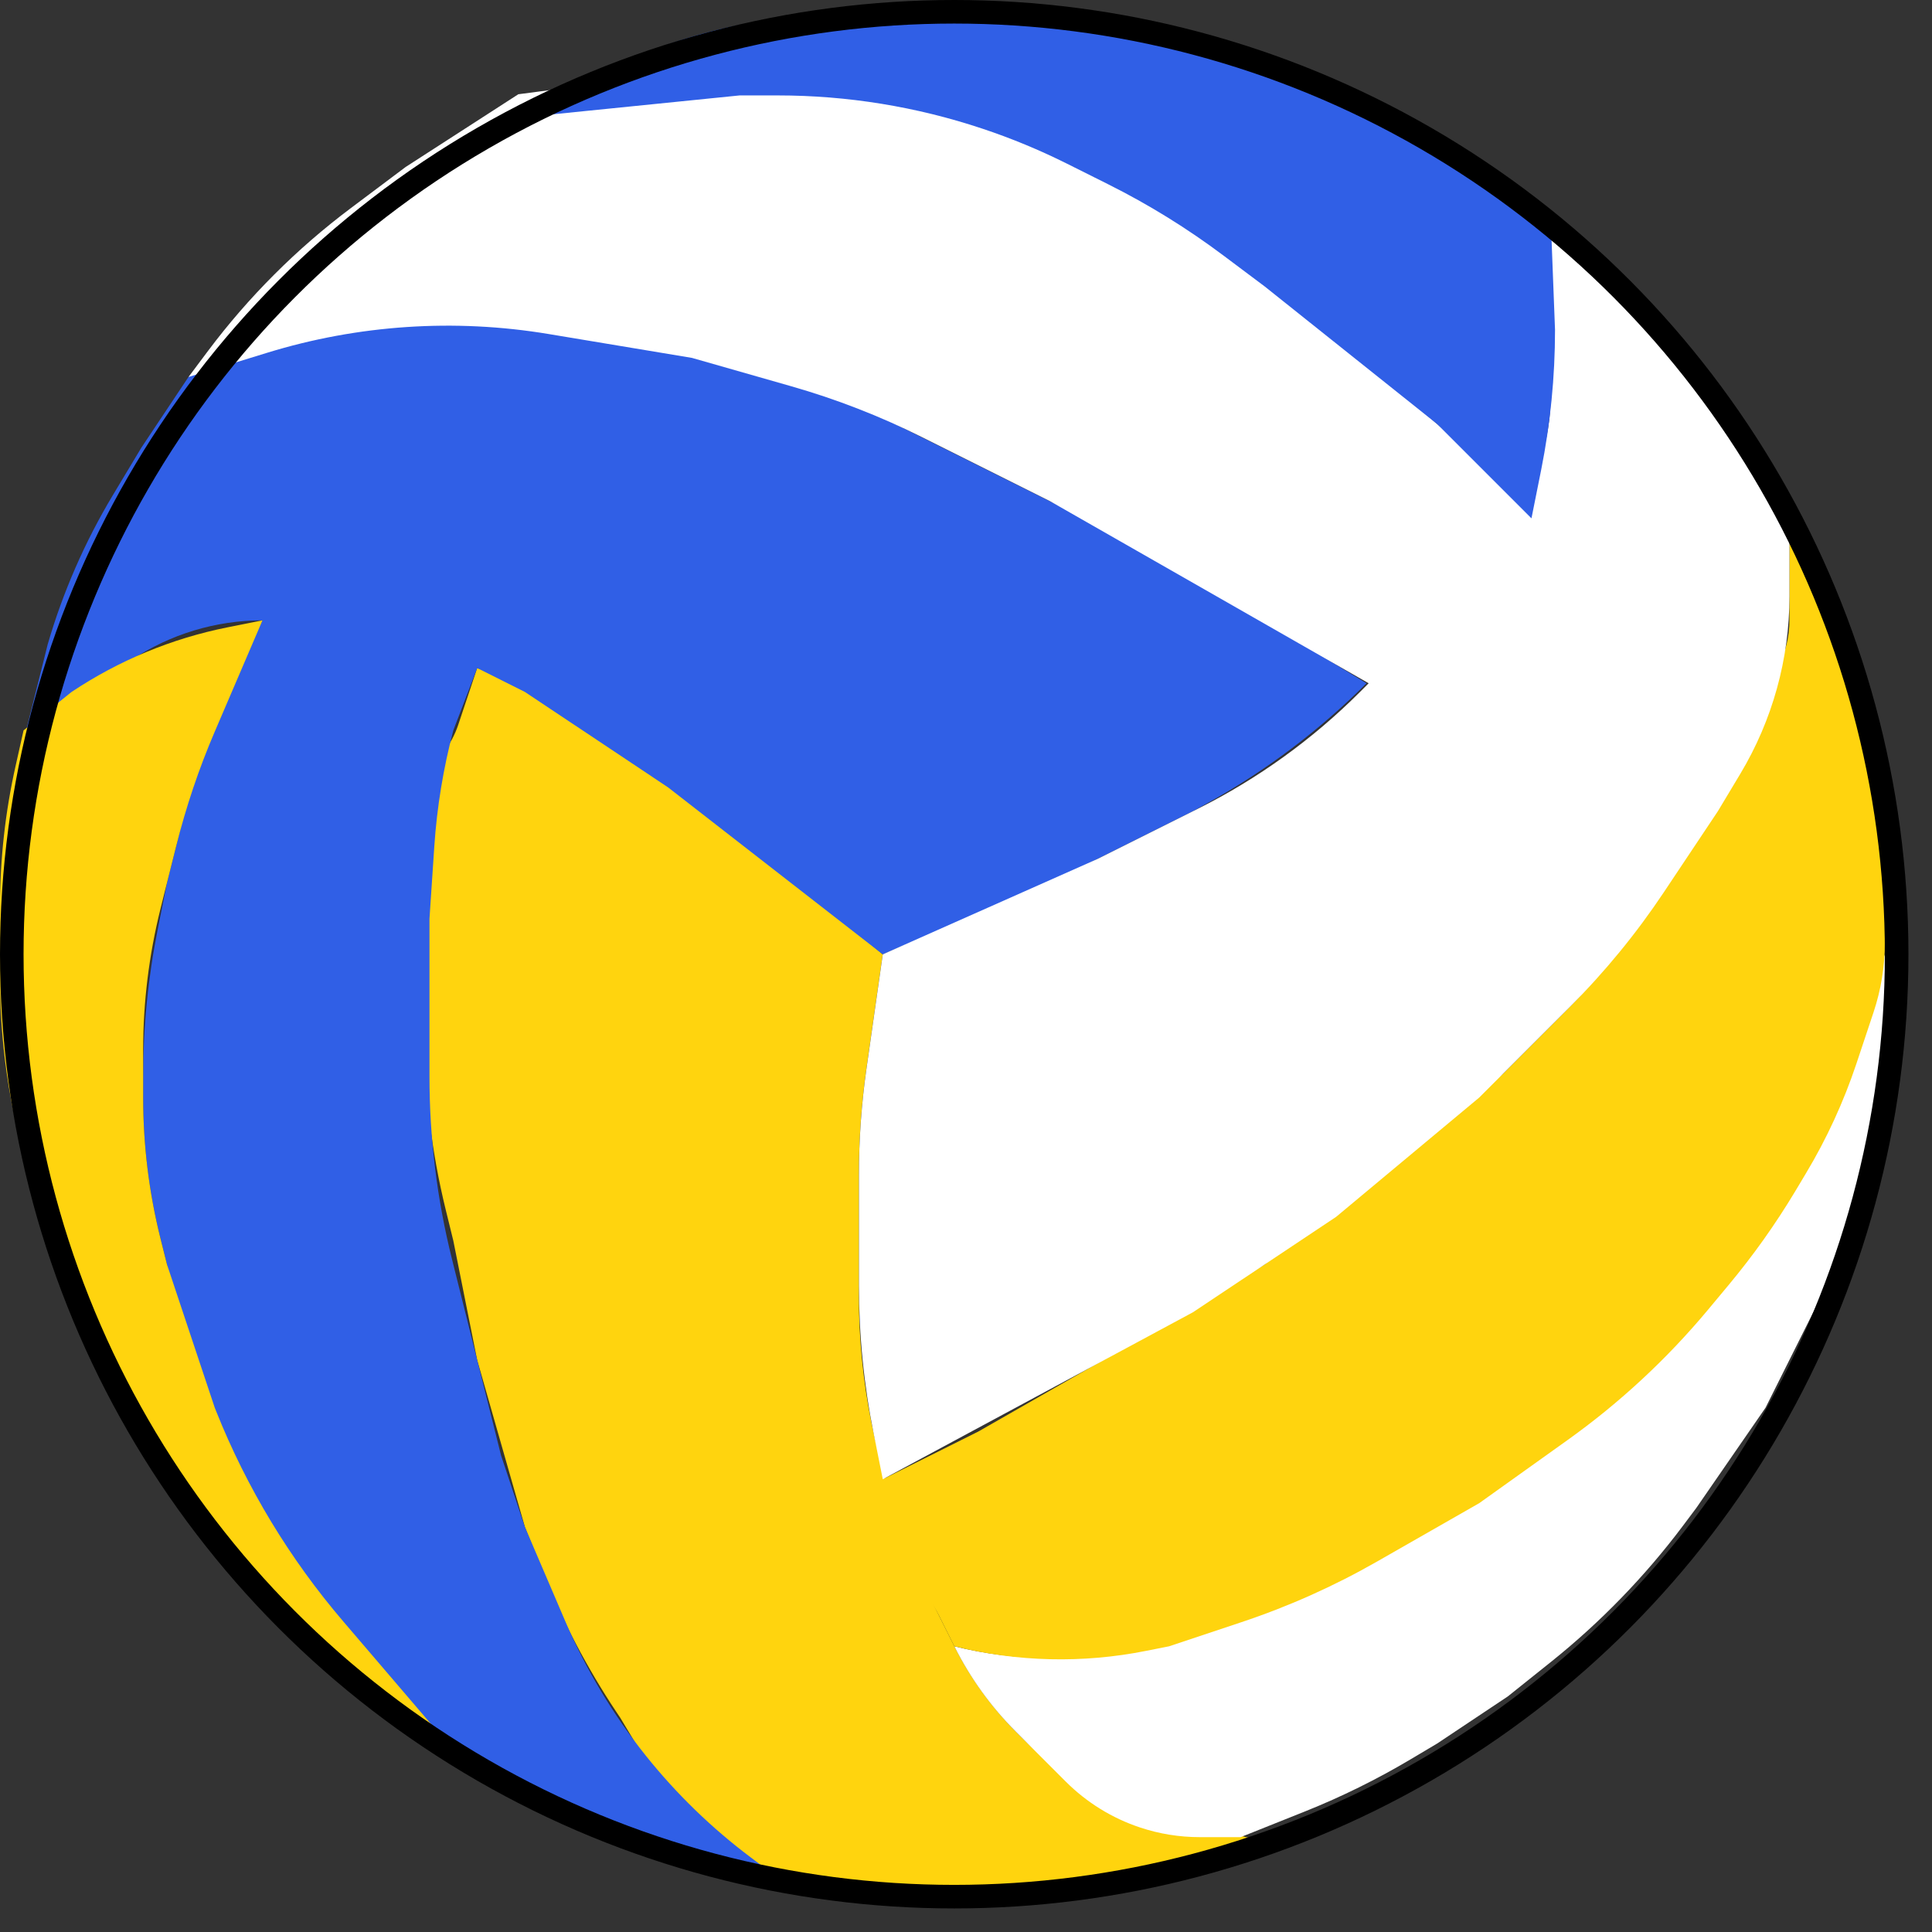 <svg width="41" height="41" viewBox="0 0 41 41" fill="none" xmlns="http://www.w3.org/2000/svg">
<rect x="0" y="0" width="41" height="41" fill="#333333" stroke="none"/>
<path d="M15.695 17.721L12.926 15.644C12.077 15.008 11.132 14.513 10.126 14.177L9.726 15.377C9.656 15.588 9.55 15.786 9.414 15.963C9.145 16.311 9 16.738 9 17.178V19V21V21.866C9 23.149 9.154 24.427 9.459 25.673L9.62 26.329L10.126 28.861L11.139 32.405L11.533 33.39C11.944 34.418 12.461 35.401 13.075 36.323L13.164 36.456L13.518 37.046C14.279 38.314 15.385 39.339 16.708 40H19.24L19.495 40.022C21.005 40.153 22.526 40.068 24.012 39.771L24.303 39.713L26.5 39L24.303 38.481C23.304 38.148 22.396 37.587 21.652 36.843L21.584 36.775C21.037 36.228 20.583 35.597 20.237 34.906L19.746 33.924L19.195 32.546C18.888 31.779 18.652 30.985 18.49 30.174C18.315 29.301 18.227 28.412 18.227 27.521V26.329V24.935C18.227 24.177 18.281 23.421 18.388 22.672L18.733 20.253L15.695 17.721Z" fill="#FFD40E"/>
<path d="M22.278 18.734L18.734 20.253L14.177 16.709L12.658 15.696L11.139 14.684L10.127 14.177L9.62 15.5C9.408 16.304 9.273 17.127 9.217 17.956L9.114 19.5V22V22.84C9.114 24.149 9.274 25.452 9.592 26.721L9.62 26.835L10.127 28.861L10.633 30.886L11.139 32.405L11.998 34.41C12.436 35.431 13.01 36.389 13.705 37.258C14.355 38.07 15.105 38.797 15.937 39.421L16.709 40L14.683 39.494L14.243 39.347C13.525 39.108 12.825 38.817 12.147 38.479L11.139 37.975L11.035 37.923C9.763 37.286 8.601 36.449 7.595 35.443C7.258 35.106 6.956 34.737 6.691 34.341L6.076 33.418L5.063 31.392L4.051 28.861L3.544 26.835L3.406 26.284C3.162 25.305 3.038 24.3 3.038 23.291V22.85C3.038 21.797 3.142 20.745 3.349 19.712L3.544 18.734L4.051 16.709L5.063 14.177L5.57 13.165C4.579 13.165 3.611 13.458 2.787 14.007L2.532 14.177L0.506 15.696L1.013 13.671C1.336 12.562 1.801 11.498 2.395 10.508L3 9.5L4 8L4.089 7.948C5.068 7.38 6.142 6.993 7.258 6.807C8.153 6.658 9.065 6.639 9.965 6.752L12.658 7.089L15.19 7.595L16.84 8.126C17.612 8.375 18.364 8.682 19.09 9.045L21 10L24.304 11.646L29 14.5C28.005 15.495 26.876 16.347 25.646 17.032L25.316 17.215L22.278 18.734Z" fill="#305FE6"/>
<path d="M4.419 7.441L4 8L5.664 7.488C7.6 6.892 9.648 6.756 11.646 7.089L14.684 7.595L16.798 8.199C17.749 8.471 18.673 8.83 19.558 9.273L22.278 10.633L25.823 12.658L29.367 14.684L29.493 14.557C30.418 13.632 31.226 12.597 31.899 11.476L32.405 10.633L28.861 7.595L26.329 5.57L24.824 4.566C23.805 3.887 22.712 3.327 21.566 2.898L21.109 2.726C19.868 2.261 18.574 1.951 17.258 1.805L16.605 1.733C15.329 1.591 14.04 1.603 12.767 1.769L11 2L8.608 3.544L7.442 4.419C6.87 4.848 6.329 5.317 5.823 5.823C5.317 6.329 4.848 6.869 4.419 7.441Z" fill="white"/>
<path d="M0.334 16.24L0.5 15.5L1.519 14.684C2.522 14.015 3.646 13.549 4.828 13.313L5.57 13.165L4.556 15.53C4.219 16.315 3.947 17.125 3.74 17.953L3.544 18.734L3.406 19.286C3.162 20.265 3.038 21.27 3.038 22.279V23.291C3.038 24.3 3.162 25.305 3.406 26.284L3.544 26.835L4.557 29.873L4.589 29.953C5.238 31.577 6.149 33.083 7.286 34.411L9.5 37L6.753 35.038C6.252 34.68 5.781 34.281 5.346 33.846C4.455 32.955 3.721 31.92 3.175 30.785L3.038 30.5L2 28L1.764 27.577C0.933 26.083 0.382 24.448 0.14 22.756C0.047 22.101 0 21.44 0 20.779V19.241C0 18.231 0.112 17.224 0.334 16.24Z" fill="#FFD40E"/>
<path d="M27.7 38.439L26.328 38.987H25.462C25.03 38.987 24.6 38.918 24.191 38.781C23.599 38.584 23.061 38.251 22.619 37.81L21.771 36.962L21.559 36.75C21.029 36.22 20.588 35.607 20.252 34.937C21.582 35.269 22.973 35.269 24.303 34.937C25.978 34.602 27.581 33.975 29.039 33.086L29.999 32.5L32.499 31L33.495 30.276C34.786 29.338 35.929 28.212 36.887 26.935L36.961 26.835C37.967 25.494 38.75 23.999 39.281 22.408L39.999 20.253V21.073C39.999 22.023 39.915 22.97 39.747 23.904L39.635 24.523C39.54 25.051 39.408 25.572 39.238 26.081C39.07 26.583 38.868 27.073 38.631 27.547L37.974 28.861L37.468 29.873L35.999 32L35.718 32.375C34.909 33.454 33.966 34.426 32.913 35.269L31.999 36L30.499 37L29.934 37.336C29.219 37.761 28.472 38.13 27.7 38.439Z" fill="white"/>
<path d="M19.927 34.285L20.253 34.937C21.587 35.27 22.978 35.303 24.326 35.033L24.81 34.937L26.345 34.425C27.345 34.092 28.309 33.661 29.224 33.138L31.392 31.899L33.262 30.563C34.374 29.769 35.379 28.836 36.254 27.786L36.687 27.266C37.207 26.642 37.678 25.979 38.096 25.283L38.322 24.905C38.764 24.169 39.124 23.386 39.396 22.572L39.76 21.48C39.919 21.003 40 20.503 40 20V18.734V17.215L39.911 16.51C39.675 14.632 39.107 12.811 38.234 11.132L37.975 10.633V13.165C37.975 13.497 37.897 13.826 37.748 14.124L37.586 14.449C37.508 14.605 37.441 14.767 37.386 14.932L37.096 15.8C37.008 16.065 36.859 16.305 36.662 16.503C36.525 16.639 36.412 16.797 36.325 16.97L35.805 18.011C35.564 18.492 35.281 18.951 34.958 19.381L34.594 19.867C34.148 20.461 33.66 21.023 33.135 21.548L31.899 22.785L29.367 24.81L26.836 26.835L24.304 28.354L20.76 30.38L18.734 31.392V31.882C18.734 32.541 18.996 33.173 19.462 33.639C19.651 33.828 19.808 34.046 19.927 34.285Z" fill="#FFD40E"/>
<path d="M18.539 30.414L18.734 31.392L25.317 27.848L28.355 25.823L31.392 23.291L33.31 21.373C34.055 20.628 34.725 19.811 35.309 18.935L36.456 17.215L36.933 16.42C37.614 15.284 37.975 13.983 37.975 12.658V11.139L37.595 10.38C37.174 9.538 36.678 8.735 36.113 7.981C35.667 7.387 35.179 6.825 34.654 6.299L34.43 6.076L32.911 4.72V5.57V7.595V8.351C32.911 8.856 32.83 9.358 32.67 9.837C32.495 10.364 32.228 10.854 31.881 11.287L30.38 13.165L28.861 14.684C27.855 15.69 26.693 16.527 25.421 17.163L23.291 18.228L18.734 20.253L18.389 22.672C18.282 23.421 18.228 24.177 18.228 24.934V26.835V27.276C18.228 28.33 18.332 29.381 18.539 30.414Z" fill="white"/>
<path d="M32.61 4.436L32.911 4.689L33 7C33 7.998 32.901 8.993 32.706 9.971L32.5 11L30.5 9L26.835 6.076L25.964 5.423C25.196 4.847 24.378 4.341 23.52 3.912L22.644 3.474C22.064 3.184 21.463 2.935 20.847 2.73C19.447 2.263 17.982 2.025 16.507 2.025H15.696L11 2.5L12.358 1.752C14.091 0.798 16.038 0.297 18.016 0.297H18.349C18.782 0.297 19.215 0.261 19.642 0.189C20.383 0.064 21.138 0.047 21.884 0.139L23.369 0.322C24.328 0.44 25.273 0.645 26.195 0.934L26.349 0.983C27.447 1.327 28.503 1.788 29.502 2.358L30.239 2.78C31.078 3.259 31.872 3.813 32.61 4.436Z" fill="#305FE6"/>
<circle cx="20.25" cy="20.25" r="20" stroke="black" stroke-width="0.5"/>
</svg>
